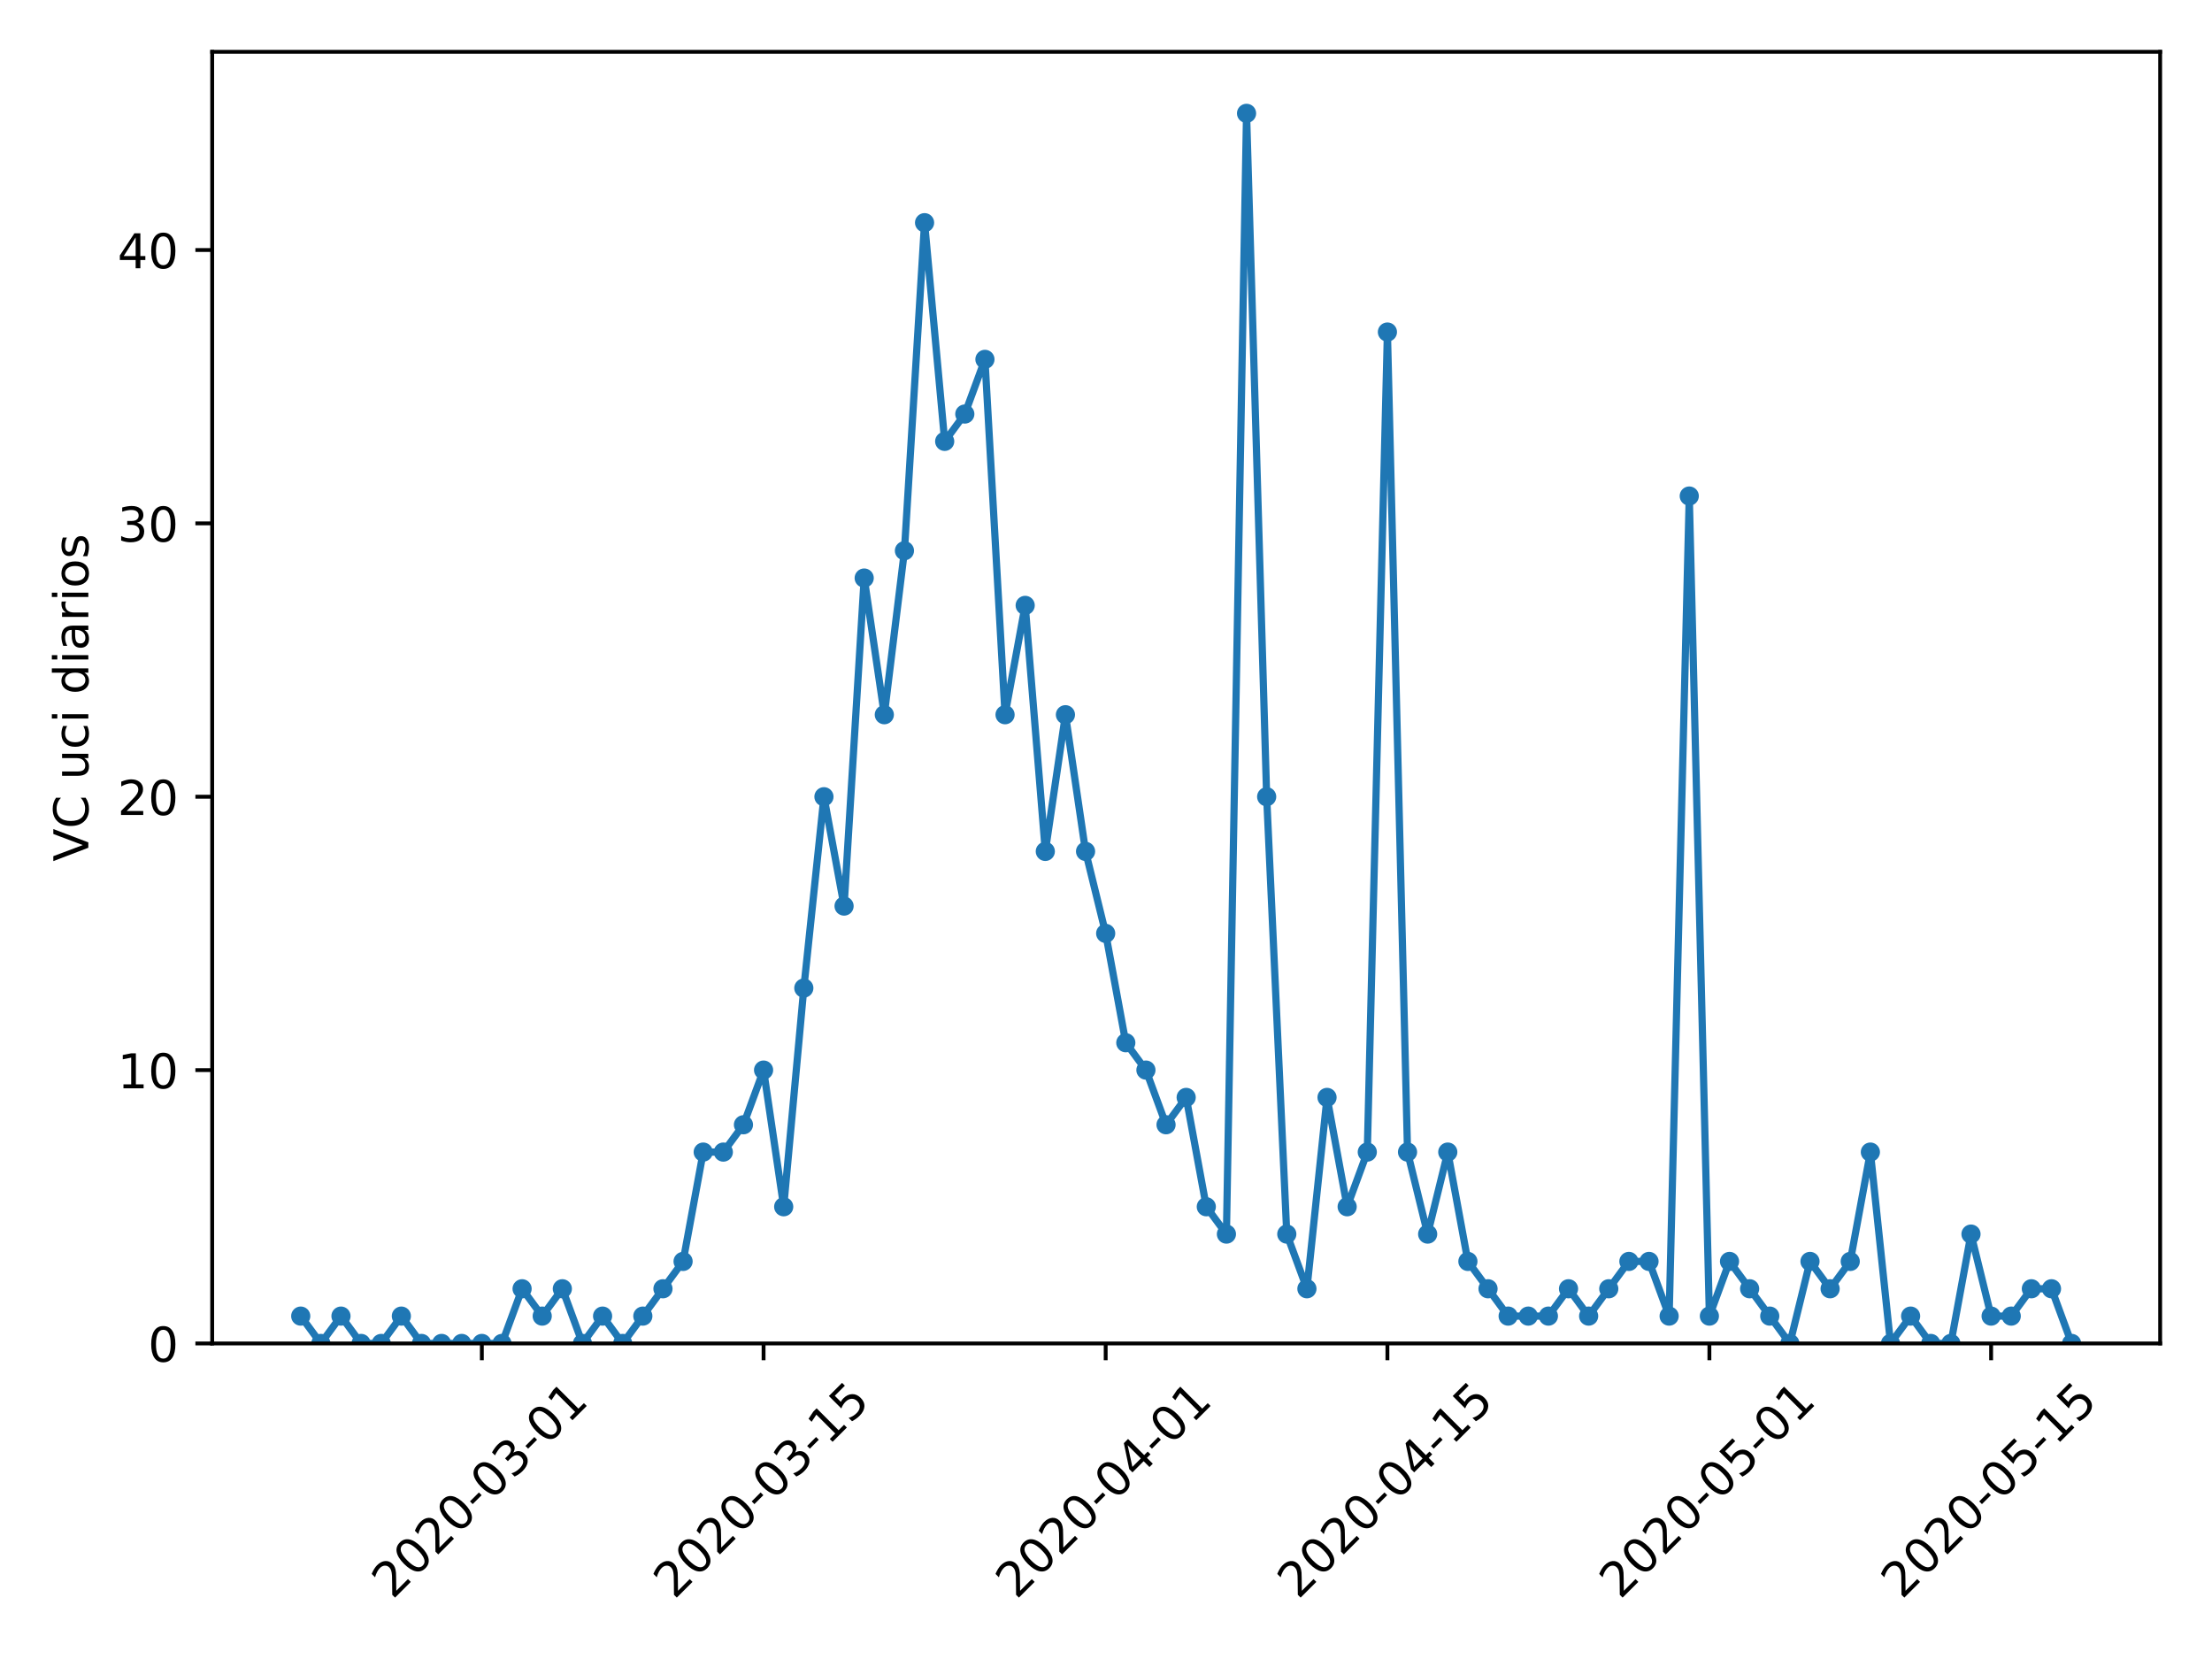 <?xml version="1.0" encoding="utf-8" standalone="no"?>
<!DOCTYPE svg PUBLIC "-//W3C//DTD SVG 1.1//EN"
  "http://www.w3.org/Graphics/SVG/1.1/DTD/svg11.dtd">
<!-- Created with matplotlib (https://matplotlib.org/) -->
<svg height="345.6pt" version="1.1" viewBox="0 0 460.8 345.6" width="460.8pt" xmlns="http://www.w3.org/2000/svg" xmlns:xlink="http://www.w3.org/1999/xlink">
 <defs>
  <style type="text/css">
*{stroke-linecap:butt;stroke-linejoin:round;}
  </style>
 </defs>
 <g id="figure_1">
  <g id="patch_1">
   <path d="M 0 345.6 
L 460.8 345.6 
L 460.8 0 
L 0 0 
z
" style="fill:#ffffff;"/>
  </g>
  <g id="axes_1">
   <g id="patch_2">
    <path d="M 44.203 279.863 
L 450 279.863 
L 450 10.8 
L 44.203 10.8 
z
" style="fill:#ffffff;"/>
   </g>
   <g id="matplotlib.axis_1">
    <g id="xtick_1">
     <g id="line2d_1">
      <defs>
       <path d="M 0 0 
L 0 3.5 
" id="m4651d2182d" style="stroke:#000000;stroke-width:0.8;"/>
      </defs>
      <g>
       <use style="stroke:#000000;stroke-width:0.8;" x="100.377" xlink:href="#m4651d2182d" y="279.863"/>
      </g>
     </g>
     <g id="text_1">
      <!-- 2020-03-01 -->
      <defs>
       <path d="M 19.188 8.297 
L 53.609 8.297 
L 53.609 0 
L 7.328 0 
L 7.328 8.297 
Q 12.938 14.109 22.625 23.891 
Q 32.328 33.688 34.812 36.531 
Q 39.547 41.844 41.422 45.531 
Q 43.312 49.219 43.312 52.781 
Q 43.312 58.594 39.234 62.25 
Q 35.156 65.922 28.609 65.922 
Q 23.969 65.922 18.812 64.312 
Q 13.672 62.703 7.812 59.422 
L 7.812 69.391 
Q 13.766 71.781 18.938 73 
Q 24.125 74.219 28.422 74.219 
Q 39.75 74.219 46.484 68.547 
Q 53.219 62.891 53.219 53.422 
Q 53.219 48.922 51.531 44.891 
Q 49.859 40.875 45.406 35.406 
Q 44.188 33.984 37.641 27.219 
Q 31.109 20.453 19.188 8.297 
z
" id="DejaVuSans-50"/>
       <path d="M 31.781 66.406 
Q 24.172 66.406 20.328 58.906 
Q 16.5 51.422 16.5 36.375 
Q 16.5 21.391 20.328 13.891 
Q 24.172 6.391 31.781 6.391 
Q 39.453 6.391 43.281 13.891 
Q 47.125 21.391 47.125 36.375 
Q 47.125 51.422 43.281 58.906 
Q 39.453 66.406 31.781 66.406 
z
M 31.781 74.219 
Q 44.047 74.219 50.516 64.516 
Q 56.984 54.828 56.984 36.375 
Q 56.984 17.969 50.516 8.266 
Q 44.047 -1.422 31.781 -1.422 
Q 19.531 -1.422 13.062 8.266 
Q 6.594 17.969 6.594 36.375 
Q 6.594 54.828 13.062 64.516 
Q 19.531 74.219 31.781 74.219 
z
" id="DejaVuSans-48"/>
       <path d="M 4.891 31.391 
L 31.203 31.391 
L 31.203 23.391 
L 4.891 23.391 
z
" id="DejaVuSans-45"/>
       <path d="M 40.578 39.312 
Q 47.656 37.797 51.625 33 
Q 55.609 28.219 55.609 21.188 
Q 55.609 10.406 48.188 4.484 
Q 40.766 -1.422 27.094 -1.422 
Q 22.516 -1.422 17.656 -0.516 
Q 12.797 0.391 7.625 2.203 
L 7.625 11.719 
Q 11.719 9.328 16.594 8.109 
Q 21.484 6.891 26.812 6.891 
Q 36.078 6.891 40.938 10.547 
Q 45.797 14.203 45.797 21.188 
Q 45.797 27.641 41.281 31.266 
Q 36.766 34.906 28.719 34.906 
L 20.219 34.906 
L 20.219 43.016 
L 29.109 43.016 
Q 36.375 43.016 40.234 45.922 
Q 44.094 48.828 44.094 54.297 
Q 44.094 59.906 40.109 62.906 
Q 36.141 65.922 28.719 65.922 
Q 24.656 65.922 20.016 65.031 
Q 15.375 64.156 9.812 62.312 
L 9.812 71.094 
Q 15.438 72.656 20.344 73.438 
Q 25.25 74.219 29.594 74.219 
Q 40.828 74.219 47.359 69.109 
Q 53.906 64.016 53.906 55.328 
Q 53.906 49.266 50.438 45.094 
Q 46.969 40.922 40.578 39.312 
z
" id="DejaVuSans-51"/>
       <path d="M 12.406 8.297 
L 28.516 8.297 
L 28.516 63.922 
L 10.984 60.406 
L 10.984 69.391 
L 28.422 72.906 
L 38.281 72.906 
L 38.281 8.297 
L 54.391 8.297 
L 54.391 0 
L 12.406 0 
z
" id="DejaVuSans-49"/>
      </defs>
      <g transform="translate(81.782 333.329)rotate(-45)scale(0.1 -0.1)">
       <use xlink:href="#DejaVuSans-50"/>
       <use x="63.623" xlink:href="#DejaVuSans-48"/>
       <use x="127.246" xlink:href="#DejaVuSans-50"/>
       <use x="190.869" xlink:href="#DejaVuSans-48"/>
       <use x="254.492" xlink:href="#DejaVuSans-45"/>
       <use x="290.576" xlink:href="#DejaVuSans-48"/>
       <use x="354.199" xlink:href="#DejaVuSans-51"/>
       <use x="417.822" xlink:href="#DejaVuSans-45"/>
       <use x="453.906" xlink:href="#DejaVuSans-48"/>
       <use x="517.529" xlink:href="#DejaVuSans-49"/>
      </g>
     </g>
    </g>
    <g id="xtick_2">
     <g id="line2d_2">
      <g>
       <use style="stroke:#000000;stroke-width:0.8;" x="159.067" xlink:href="#m4651d2182d" y="279.863"/>
      </g>
     </g>
     <g id="text_2">
      <!-- 2020-03-15 -->
      <defs>
       <path d="M 10.797 72.906 
L 49.516 72.906 
L 49.516 64.594 
L 19.828 64.594 
L 19.828 46.734 
Q 21.969 47.469 24.109 47.828 
Q 26.266 48.188 28.422 48.188 
Q 40.625 48.188 47.75 41.5 
Q 54.891 34.812 54.891 23.391 
Q 54.891 11.625 47.562 5.094 
Q 40.234 -1.422 26.906 -1.422 
Q 22.312 -1.422 17.547 -0.641 
Q 12.797 0.141 7.719 1.703 
L 7.719 11.625 
Q 12.109 9.234 16.797 8.062 
Q 21.484 6.891 26.703 6.891 
Q 35.156 6.891 40.078 11.328 
Q 45.016 15.766 45.016 23.391 
Q 45.016 31 40.078 35.438 
Q 35.156 39.891 26.703 39.891 
Q 22.75 39.891 18.812 39.016 
Q 14.891 38.141 10.797 36.281 
z
" id="DejaVuSans-53"/>
      </defs>
      <g transform="translate(140.471 333.329)rotate(-45)scale(0.1 -0.1)">
       <use xlink:href="#DejaVuSans-50"/>
       <use x="63.623" xlink:href="#DejaVuSans-48"/>
       <use x="127.246" xlink:href="#DejaVuSans-50"/>
       <use x="190.869" xlink:href="#DejaVuSans-48"/>
       <use x="254.492" xlink:href="#DejaVuSans-45"/>
       <use x="290.576" xlink:href="#DejaVuSans-48"/>
       <use x="354.199" xlink:href="#DejaVuSans-51"/>
       <use x="417.822" xlink:href="#DejaVuSans-45"/>
       <use x="453.906" xlink:href="#DejaVuSans-49"/>
       <use x="517.529" xlink:href="#DejaVuSans-53"/>
      </g>
     </g>
    </g>
    <g id="xtick_3">
     <g id="line2d_3">
      <g>
       <use style="stroke:#000000;stroke-width:0.8;" x="230.333" xlink:href="#m4651d2182d" y="279.863"/>
      </g>
     </g>
     <g id="text_3">
      <!-- 2020-04-01 -->
      <defs>
       <path d="M 37.797 64.312 
L 12.891 25.391 
L 37.797 25.391 
z
M 35.203 72.906 
L 47.609 72.906 
L 47.609 25.391 
L 58.016 25.391 
L 58.016 17.188 
L 47.609 17.188 
L 47.609 0 
L 37.797 0 
L 37.797 17.188 
L 4.891 17.188 
L 4.891 26.703 
z
" id="DejaVuSans-52"/>
      </defs>
      <g transform="translate(211.737 333.329)rotate(-45)scale(0.1 -0.1)">
       <use xlink:href="#DejaVuSans-50"/>
       <use x="63.623" xlink:href="#DejaVuSans-48"/>
       <use x="127.246" xlink:href="#DejaVuSans-50"/>
       <use x="190.869" xlink:href="#DejaVuSans-48"/>
       <use x="254.492" xlink:href="#DejaVuSans-45"/>
       <use x="290.576" xlink:href="#DejaVuSans-48"/>
       <use x="354.199" xlink:href="#DejaVuSans-52"/>
       <use x="417.822" xlink:href="#DejaVuSans-45"/>
       <use x="453.906" xlink:href="#DejaVuSans-48"/>
       <use x="517.529" xlink:href="#DejaVuSans-49"/>
      </g>
     </g>
    </g>
    <g id="xtick_4">
     <g id="line2d_4">
      <g>
       <use style="stroke:#000000;stroke-width:0.8;" x="289.023" xlink:href="#m4651d2182d" y="279.863"/>
      </g>
     </g>
     <g id="text_4">
      <!-- 2020-04-15 -->
      <g transform="translate(270.427 333.329)rotate(-45)scale(0.1 -0.1)">
       <use xlink:href="#DejaVuSans-50"/>
       <use x="63.623" xlink:href="#DejaVuSans-48"/>
       <use x="127.246" xlink:href="#DejaVuSans-50"/>
       <use x="190.869" xlink:href="#DejaVuSans-48"/>
       <use x="254.492" xlink:href="#DejaVuSans-45"/>
       <use x="290.576" xlink:href="#DejaVuSans-48"/>
       <use x="354.199" xlink:href="#DejaVuSans-52"/>
       <use x="417.822" xlink:href="#DejaVuSans-45"/>
       <use x="453.906" xlink:href="#DejaVuSans-49"/>
       <use x="517.529" xlink:href="#DejaVuSans-53"/>
      </g>
     </g>
    </g>
    <g id="xtick_5">
     <g id="line2d_5">
      <g>
       <use style="stroke:#000000;stroke-width:0.8;" x="356.097" xlink:href="#m4651d2182d" y="279.863"/>
      </g>
     </g>
     <g id="text_5">
      <!-- 2020-05-01 -->
      <g transform="translate(337.501 333.329)rotate(-45)scale(0.1 -0.1)">
       <use xlink:href="#DejaVuSans-50"/>
       <use x="63.623" xlink:href="#DejaVuSans-48"/>
       <use x="127.246" xlink:href="#DejaVuSans-50"/>
       <use x="190.869" xlink:href="#DejaVuSans-48"/>
       <use x="254.492" xlink:href="#DejaVuSans-45"/>
       <use x="290.576" xlink:href="#DejaVuSans-48"/>
       <use x="354.199" xlink:href="#DejaVuSans-53"/>
       <use x="417.822" xlink:href="#DejaVuSans-45"/>
       <use x="453.906" xlink:href="#DejaVuSans-48"/>
       <use x="517.529" xlink:href="#DejaVuSans-49"/>
      </g>
     </g>
    </g>
    <g id="xtick_6">
     <g id="line2d_6">
      <g>
       <use style="stroke:#000000;stroke-width:0.8;" x="414.786" xlink:href="#m4651d2182d" y="279.863"/>
      </g>
     </g>
     <g id="text_6">
      <!-- 2020-05-15 -->
      <g transform="translate(396.19 333.329)rotate(-45)scale(0.1 -0.1)">
       <use xlink:href="#DejaVuSans-50"/>
       <use x="63.623" xlink:href="#DejaVuSans-48"/>
       <use x="127.246" xlink:href="#DejaVuSans-50"/>
       <use x="190.869" xlink:href="#DejaVuSans-48"/>
       <use x="254.492" xlink:href="#DejaVuSans-45"/>
       <use x="290.576" xlink:href="#DejaVuSans-48"/>
       <use x="354.199" xlink:href="#DejaVuSans-53"/>
       <use x="417.822" xlink:href="#DejaVuSans-45"/>
       <use x="453.906" xlink:href="#DejaVuSans-49"/>
       <use x="517.529" xlink:href="#DejaVuSans-53"/>
      </g>
     </g>
    </g>
   </g>
   <g id="matplotlib.axis_2">
    <g id="ytick_1">
     <g id="line2d_7">
      <defs>
       <path d="M 0 0 
L -3.5 0 
" id="m98baf6f71d" style="stroke:#000000;stroke-width:0.8;"/>
      </defs>
      <g>
       <use style="stroke:#000000;stroke-width:0.8;" x="44.203" xlink:href="#m98baf6f71d" y="279.863"/>
      </g>
     </g>
     <g id="text_7">
      <!-- 0 -->
      <g transform="translate(30.841 283.662)scale(0.1 -0.1)">
       <use xlink:href="#DejaVuSans-48"/>
      </g>
     </g>
    </g>
    <g id="ytick_2">
     <g id="line2d_8">
      <g>
       <use style="stroke:#000000;stroke-width:0.8;" x="44.203" xlink:href="#m98baf6f71d" y="222.918"/>
      </g>
     </g>
     <g id="text_8">
      <!-- 10 -->
      <g transform="translate(24.478 226.717)scale(0.1 -0.1)">
       <use xlink:href="#DejaVuSans-49"/>
       <use x="63.623" xlink:href="#DejaVuSans-48"/>
      </g>
     </g>
    </g>
    <g id="ytick_3">
     <g id="line2d_9">
      <g>
       <use style="stroke:#000000;stroke-width:0.8;" x="44.203" xlink:href="#m98baf6f71d" y="165.974"/>
      </g>
     </g>
     <g id="text_9">
      <!-- 20 -->
      <g transform="translate(24.478 169.773)scale(0.1 -0.1)">
       <use xlink:href="#DejaVuSans-50"/>
       <use x="63.623" xlink:href="#DejaVuSans-48"/>
      </g>
     </g>
    </g>
    <g id="ytick_4">
     <g id="line2d_10">
      <g>
       <use style="stroke:#000000;stroke-width:0.8;" x="44.203" xlink:href="#m98baf6f71d" y="109.029"/>
      </g>
     </g>
     <g id="text_10">
      <!-- 30 -->
      <g transform="translate(24.478 112.828)scale(0.1 -0.1)">
       <use xlink:href="#DejaVuSans-51"/>
       <use x="63.623" xlink:href="#DejaVuSans-48"/>
      </g>
     </g>
    </g>
    <g id="ytick_5">
     <g id="line2d_11">
      <g>
       <use style="stroke:#000000;stroke-width:0.8;" x="44.203" xlink:href="#m98baf6f71d" y="52.085"/>
      </g>
     </g>
     <g id="text_11">
      <!-- 40 -->
      <g transform="translate(24.478 55.884)scale(0.1 -0.1)">
       <use xlink:href="#DejaVuSans-52"/>
       <use x="63.623" xlink:href="#DejaVuSans-48"/>
      </g>
     </g>
    </g>
    <g id="text_12">
     <!-- VC uci diarios -->
     <defs>
      <path d="M 28.609 0 
L 0.781 72.906 
L 11.078 72.906 
L 34.188 11.531 
L 57.328 72.906 
L 67.578 72.906 
L 39.797 0 
z
" id="DejaVuSans-86"/>
      <path d="M 64.406 67.281 
L 64.406 56.891 
Q 59.422 61.531 53.781 63.812 
Q 48.141 66.109 41.797 66.109 
Q 29.297 66.109 22.656 58.469 
Q 16.016 50.828 16.016 36.375 
Q 16.016 21.969 22.656 14.328 
Q 29.297 6.688 41.797 6.688 
Q 48.141 6.688 53.781 8.984 
Q 59.422 11.281 64.406 15.922 
L 64.406 5.609 
Q 59.234 2.094 53.438 0.328 
Q 47.656 -1.422 41.219 -1.422 
Q 24.656 -1.422 15.125 8.703 
Q 5.609 18.844 5.609 36.375 
Q 5.609 53.953 15.125 64.078 
Q 24.656 74.219 41.219 74.219 
Q 47.75 74.219 53.531 72.484 
Q 59.328 70.75 64.406 67.281 
z
" id="DejaVuSans-67"/>
      <path id="DejaVuSans-32"/>
      <path d="M 8.5 21.578 
L 8.5 54.688 
L 17.484 54.688 
L 17.484 21.922 
Q 17.484 14.156 20.5 10.266 
Q 23.531 6.391 29.594 6.391 
Q 36.859 6.391 41.078 11.031 
Q 45.312 15.672 45.312 23.688 
L 45.312 54.688 
L 54.297 54.688 
L 54.297 0 
L 45.312 0 
L 45.312 8.406 
Q 42.047 3.422 37.719 1 
Q 33.406 -1.422 27.688 -1.422 
Q 18.266 -1.422 13.375 4.438 
Q 8.5 10.297 8.5 21.578 
z
M 31.109 56 
z
" id="DejaVuSans-117"/>
      <path d="M 48.781 52.594 
L 48.781 44.188 
Q 44.969 46.297 41.141 47.344 
Q 37.312 48.391 33.406 48.391 
Q 24.656 48.391 19.812 42.844 
Q 14.984 37.312 14.984 27.297 
Q 14.984 17.281 19.812 11.734 
Q 24.656 6.203 33.406 6.203 
Q 37.312 6.203 41.141 7.25 
Q 44.969 8.297 48.781 10.406 
L 48.781 2.094 
Q 45.016 0.344 40.984 -0.531 
Q 36.969 -1.422 32.422 -1.422 
Q 20.062 -1.422 12.781 6.344 
Q 5.516 14.109 5.516 27.297 
Q 5.516 40.672 12.859 48.328 
Q 20.219 56 33.016 56 
Q 37.156 56 41.109 55.141 
Q 45.062 54.297 48.781 52.594 
z
" id="DejaVuSans-99"/>
      <path d="M 9.422 54.688 
L 18.406 54.688 
L 18.406 0 
L 9.422 0 
z
M 9.422 75.984 
L 18.406 75.984 
L 18.406 64.594 
L 9.422 64.594 
z
" id="DejaVuSans-105"/>
      <path d="M 45.406 46.391 
L 45.406 75.984 
L 54.391 75.984 
L 54.391 0 
L 45.406 0 
L 45.406 8.203 
Q 42.578 3.328 38.25 0.953 
Q 33.938 -1.422 27.875 -1.422 
Q 17.969 -1.422 11.734 6.484 
Q 5.516 14.406 5.516 27.297 
Q 5.516 40.188 11.734 48.094 
Q 17.969 56 27.875 56 
Q 33.938 56 38.25 53.625 
Q 42.578 51.266 45.406 46.391 
z
M 14.797 27.297 
Q 14.797 17.391 18.875 11.75 
Q 22.953 6.109 30.078 6.109 
Q 37.203 6.109 41.297 11.75 
Q 45.406 17.391 45.406 27.297 
Q 45.406 37.203 41.297 42.844 
Q 37.203 48.484 30.078 48.484 
Q 22.953 48.484 18.875 42.844 
Q 14.797 37.203 14.797 27.297 
z
" id="DejaVuSans-100"/>
      <path d="M 34.281 27.484 
Q 23.391 27.484 19.188 25 
Q 14.984 22.516 14.984 16.5 
Q 14.984 11.719 18.141 8.906 
Q 21.297 6.109 26.703 6.109 
Q 34.188 6.109 38.703 11.406 
Q 43.219 16.703 43.219 25.484 
L 43.219 27.484 
z
M 52.203 31.203 
L 52.203 0 
L 43.219 0 
L 43.219 8.297 
Q 40.141 3.328 35.547 0.953 
Q 30.953 -1.422 24.312 -1.422 
Q 15.922 -1.422 10.953 3.297 
Q 6 8.016 6 15.922 
Q 6 25.141 12.172 29.828 
Q 18.359 34.516 30.609 34.516 
L 43.219 34.516 
L 43.219 35.406 
Q 43.219 41.609 39.141 45 
Q 35.062 48.391 27.688 48.391 
Q 23 48.391 18.547 47.266 
Q 14.109 46.141 10.016 43.891 
L 10.016 52.203 
Q 14.938 54.109 19.578 55.047 
Q 24.219 56 28.609 56 
Q 40.484 56 46.344 49.844 
Q 52.203 43.703 52.203 31.203 
z
" id="DejaVuSans-97"/>
      <path d="M 41.109 46.297 
Q 39.594 47.172 37.812 47.578 
Q 36.031 48 33.891 48 
Q 26.266 48 22.188 43.047 
Q 18.109 38.094 18.109 28.812 
L 18.109 0 
L 9.078 0 
L 9.078 54.688 
L 18.109 54.688 
L 18.109 46.188 
Q 20.953 51.172 25.484 53.578 
Q 30.031 56 36.531 56 
Q 37.453 56 38.578 55.875 
Q 39.703 55.766 41.062 55.516 
z
" id="DejaVuSans-114"/>
      <path d="M 30.609 48.391 
Q 23.391 48.391 19.188 42.75 
Q 14.984 37.109 14.984 27.297 
Q 14.984 17.484 19.156 11.844 
Q 23.344 6.203 30.609 6.203 
Q 37.797 6.203 41.984 11.859 
Q 46.188 17.531 46.188 27.297 
Q 46.188 37.016 41.984 42.703 
Q 37.797 48.391 30.609 48.391 
z
M 30.609 56 
Q 42.328 56 49.016 48.375 
Q 55.719 40.766 55.719 27.297 
Q 55.719 13.875 49.016 6.219 
Q 42.328 -1.422 30.609 -1.422 
Q 18.844 -1.422 12.172 6.219 
Q 5.516 13.875 5.516 27.297 
Q 5.516 40.766 12.172 48.375 
Q 18.844 56 30.609 56 
z
" id="DejaVuSans-111"/>
      <path d="M 44.281 53.078 
L 44.281 44.578 
Q 40.484 46.531 36.375 47.5 
Q 32.281 48.484 27.875 48.484 
Q 21.188 48.484 17.844 46.438 
Q 14.5 44.391 14.5 40.281 
Q 14.5 37.156 16.891 35.375 
Q 19.281 33.594 26.516 31.984 
L 29.594 31.297 
Q 39.156 29.25 43.188 25.516 
Q 47.219 21.781 47.219 15.094 
Q 47.219 7.469 41.188 3.016 
Q 35.156 -1.422 24.609 -1.422 
Q 20.219 -1.422 15.453 -0.562 
Q 10.688 0.297 5.422 2 
L 5.422 11.281 
Q 10.406 8.688 15.234 7.391 
Q 20.062 6.109 24.812 6.109 
Q 31.156 6.109 34.562 8.281 
Q 37.984 10.453 37.984 14.406 
Q 37.984 18.062 35.516 20.016 
Q 33.062 21.969 24.703 23.781 
L 21.578 24.516 
Q 13.234 26.266 9.516 29.906 
Q 5.812 33.547 5.812 39.891 
Q 5.812 47.609 11.281 51.797 
Q 16.75 56 26.812 56 
Q 31.781 56 36.172 55.266 
Q 40.578 54.547 44.281 53.078 
z
" id="DejaVuSans-115"/>
     </defs>
     <g transform="translate(18.398 179.464)rotate(-90)scale(0.1 -0.1)">
      <use xlink:href="#DejaVuSans-86"/>
      <use x="68.408" xlink:href="#DejaVuSans-67"/>
      <use x="138.232" xlink:href="#DejaVuSans-32"/>
      <use x="170.02" xlink:href="#DejaVuSans-117"/>
      <use x="233.398" xlink:href="#DejaVuSans-99"/>
      <use x="288.379" xlink:href="#DejaVuSans-105"/>
      <use x="316.162" xlink:href="#DejaVuSans-32"/>
      <use x="347.949" xlink:href="#DejaVuSans-100"/>
      <use x="411.426" xlink:href="#DejaVuSans-105"/>
      <use x="439.209" xlink:href="#DejaVuSans-97"/>
      <use x="500.488" xlink:href="#DejaVuSans-114"/>
      <use x="541.602" xlink:href="#DejaVuSans-105"/>
      <use x="569.385" xlink:href="#DejaVuSans-111"/>
      <use x="630.566" xlink:href="#DejaVuSans-115"/>
     </g>
    </g>
   </g>
   <g id="line2d_12">
    <path clip-path="url(#p4b0c6140e1)" d="M 62.648 274.168 
L 66.841 279.863 
L 71.033 274.168 
L 75.225 279.863 
L 79.417 279.863 
L 83.609 274.168 
L 87.801 279.863 
L 91.993 279.863 
L 96.185 279.863 
L 100.377 279.863 
L 104.57 279.863 
L 108.762 268.474 
L 112.954 274.168 
L 117.146 268.474 
L 121.338 279.863 
L 125.53 274.168 
L 129.722 279.863 
L 133.914 274.168 
L 138.107 268.474 
L 142.299 262.779 
L 146.491 240.001 
L 150.683 240.001 
L 154.875 234.307 
L 159.067 222.918 
L 163.259 251.39 
L 167.451 205.835 
L 171.643 165.974 
L 175.836 188.751 
L 180.028 120.418 
L 184.22 148.89 
L 188.412 114.724 
L 192.604 46.39 
L 196.796 91.946 
L 200.988 86.251 
L 205.18 74.863 
L 209.373 148.89 
L 213.565 126.113 
L 217.757 177.363 
L 221.949 148.89 
L 226.141 177.363 
L 230.333 194.446 
L 234.525 217.224 
L 238.717 222.918 
L 242.909 234.307 
L 247.102 228.613 
L 251.294 251.39 
L 255.486 257.085 
L 259.678 23.613 
L 263.87 165.974 
L 268.062 257.085 
L 272.254 268.474 
L 276.446 228.613 
L 280.638 251.39 
L 284.831 240.001 
L 289.023 69.168 
L 293.215 240.001 
L 297.407 257.085 
L 301.599 240.001 
L 305.791 262.779 
L 309.983 268.474 
L 314.175 274.168 
L 318.368 274.168 
L 322.56 274.168 
L 326.752 268.474 
L 330.944 274.168 
L 335.136 268.474 
L 339.328 262.779 
L 343.52 262.779 
L 347.712 274.168 
L 351.904 103.335 
L 356.097 274.168 
L 360.289 262.779 
L 364.481 268.474 
L 368.673 274.168 
L 372.865 279.863 
L 377.057 262.779 
L 381.249 268.474 
L 385.441 262.779 
L 389.634 240.001 
L 393.826 279.863 
L 398.018 274.168 
L 402.21 279.863 
L 406.402 279.863 
L 410.594 257.085 
L 414.786 274.168 
L 418.978 274.168 
L 423.17 268.474 
L 427.363 268.474 
L 431.555 279.863 
" style="fill:none;stroke:#1f77b4;stroke-linecap:square;stroke-width:1.5;"/>
    <defs>
     <path d="M 0 1.5 
C 0.398 1.5 0.779 1.342 1.061 1.061 
C 1.342 0.779 1.5 0.398 1.5 0 
C 1.5 -0.398 1.342 -0.779 1.061 -1.061 
C 0.779 -1.342 0.398 -1.5 0 -1.5 
C -0.398 -1.5 -0.779 -1.342 -1.061 -1.061 
C -1.342 -0.779 -1.5 -0.398 -1.5 0 
C -1.5 0.398 -1.342 0.779 -1.061 1.061 
C -0.779 1.342 -0.398 1.5 0 1.5 
z
" id="m77f5e17004" style="stroke:#1f77b4;"/>
    </defs>
    <g clip-path="url(#p4b0c6140e1)">
     <use style="fill:#1f77b4;stroke:#1f77b4;" x="62.648" xlink:href="#m77f5e17004" y="274.168"/>
     <use style="fill:#1f77b4;stroke:#1f77b4;" x="66.841" xlink:href="#m77f5e17004" y="279.863"/>
     <use style="fill:#1f77b4;stroke:#1f77b4;" x="71.033" xlink:href="#m77f5e17004" y="274.168"/>
     <use style="fill:#1f77b4;stroke:#1f77b4;" x="75.225" xlink:href="#m77f5e17004" y="279.863"/>
     <use style="fill:#1f77b4;stroke:#1f77b4;" x="79.417" xlink:href="#m77f5e17004" y="279.863"/>
     <use style="fill:#1f77b4;stroke:#1f77b4;" x="83.609" xlink:href="#m77f5e17004" y="274.168"/>
     <use style="fill:#1f77b4;stroke:#1f77b4;" x="87.801" xlink:href="#m77f5e17004" y="279.863"/>
     <use style="fill:#1f77b4;stroke:#1f77b4;" x="91.993" xlink:href="#m77f5e17004" y="279.863"/>
     <use style="fill:#1f77b4;stroke:#1f77b4;" x="96.185" xlink:href="#m77f5e17004" y="279.863"/>
     <use style="fill:#1f77b4;stroke:#1f77b4;" x="100.377" xlink:href="#m77f5e17004" y="279.863"/>
     <use style="fill:#1f77b4;stroke:#1f77b4;" x="104.57" xlink:href="#m77f5e17004" y="279.863"/>
     <use style="fill:#1f77b4;stroke:#1f77b4;" x="108.762" xlink:href="#m77f5e17004" y="268.474"/>
     <use style="fill:#1f77b4;stroke:#1f77b4;" x="112.954" xlink:href="#m77f5e17004" y="274.168"/>
     <use style="fill:#1f77b4;stroke:#1f77b4;" x="117.146" xlink:href="#m77f5e17004" y="268.474"/>
     <use style="fill:#1f77b4;stroke:#1f77b4;" x="121.338" xlink:href="#m77f5e17004" y="279.863"/>
     <use style="fill:#1f77b4;stroke:#1f77b4;" x="125.53" xlink:href="#m77f5e17004" y="274.168"/>
     <use style="fill:#1f77b4;stroke:#1f77b4;" x="129.722" xlink:href="#m77f5e17004" y="279.863"/>
     <use style="fill:#1f77b4;stroke:#1f77b4;" x="133.914" xlink:href="#m77f5e17004" y="274.168"/>
     <use style="fill:#1f77b4;stroke:#1f77b4;" x="138.107" xlink:href="#m77f5e17004" y="268.474"/>
     <use style="fill:#1f77b4;stroke:#1f77b4;" x="142.299" xlink:href="#m77f5e17004" y="262.779"/>
     <use style="fill:#1f77b4;stroke:#1f77b4;" x="146.491" xlink:href="#m77f5e17004" y="240.001"/>
     <use style="fill:#1f77b4;stroke:#1f77b4;" x="150.683" xlink:href="#m77f5e17004" y="240.001"/>
     <use style="fill:#1f77b4;stroke:#1f77b4;" x="154.875" xlink:href="#m77f5e17004" y="234.307"/>
     <use style="fill:#1f77b4;stroke:#1f77b4;" x="159.067" xlink:href="#m77f5e17004" y="222.918"/>
     <use style="fill:#1f77b4;stroke:#1f77b4;" x="163.259" xlink:href="#m77f5e17004" y="251.39"/>
     <use style="fill:#1f77b4;stroke:#1f77b4;" x="167.451" xlink:href="#m77f5e17004" y="205.835"/>
     <use style="fill:#1f77b4;stroke:#1f77b4;" x="171.643" xlink:href="#m77f5e17004" y="165.974"/>
     <use style="fill:#1f77b4;stroke:#1f77b4;" x="175.836" xlink:href="#m77f5e17004" y="188.751"/>
     <use style="fill:#1f77b4;stroke:#1f77b4;" x="180.028" xlink:href="#m77f5e17004" y="120.418"/>
     <use style="fill:#1f77b4;stroke:#1f77b4;" x="184.22" xlink:href="#m77f5e17004" y="148.89"/>
     <use style="fill:#1f77b4;stroke:#1f77b4;" x="188.412" xlink:href="#m77f5e17004" y="114.724"/>
     <use style="fill:#1f77b4;stroke:#1f77b4;" x="192.604" xlink:href="#m77f5e17004" y="46.39"/>
     <use style="fill:#1f77b4;stroke:#1f77b4;" x="196.796" xlink:href="#m77f5e17004" y="91.946"/>
     <use style="fill:#1f77b4;stroke:#1f77b4;" x="200.988" xlink:href="#m77f5e17004" y="86.251"/>
     <use style="fill:#1f77b4;stroke:#1f77b4;" x="205.18" xlink:href="#m77f5e17004" y="74.863"/>
     <use style="fill:#1f77b4;stroke:#1f77b4;" x="209.373" xlink:href="#m77f5e17004" y="148.89"/>
     <use style="fill:#1f77b4;stroke:#1f77b4;" x="213.565" xlink:href="#m77f5e17004" y="126.113"/>
     <use style="fill:#1f77b4;stroke:#1f77b4;" x="217.757" xlink:href="#m77f5e17004" y="177.363"/>
     <use style="fill:#1f77b4;stroke:#1f77b4;" x="221.949" xlink:href="#m77f5e17004" y="148.89"/>
     <use style="fill:#1f77b4;stroke:#1f77b4;" x="226.141" xlink:href="#m77f5e17004" y="177.363"/>
     <use style="fill:#1f77b4;stroke:#1f77b4;" x="230.333" xlink:href="#m77f5e17004" y="194.446"/>
     <use style="fill:#1f77b4;stroke:#1f77b4;" x="234.525" xlink:href="#m77f5e17004" y="217.224"/>
     <use style="fill:#1f77b4;stroke:#1f77b4;" x="238.717" xlink:href="#m77f5e17004" y="222.918"/>
     <use style="fill:#1f77b4;stroke:#1f77b4;" x="242.909" xlink:href="#m77f5e17004" y="234.307"/>
     <use style="fill:#1f77b4;stroke:#1f77b4;" x="247.102" xlink:href="#m77f5e17004" y="228.613"/>
     <use style="fill:#1f77b4;stroke:#1f77b4;" x="251.294" xlink:href="#m77f5e17004" y="251.39"/>
     <use style="fill:#1f77b4;stroke:#1f77b4;" x="255.486" xlink:href="#m77f5e17004" y="257.085"/>
     <use style="fill:#1f77b4;stroke:#1f77b4;" x="259.678" xlink:href="#m77f5e17004" y="23.613"/>
     <use style="fill:#1f77b4;stroke:#1f77b4;" x="263.87" xlink:href="#m77f5e17004" y="165.974"/>
     <use style="fill:#1f77b4;stroke:#1f77b4;" x="268.062" xlink:href="#m77f5e17004" y="257.085"/>
     <use style="fill:#1f77b4;stroke:#1f77b4;" x="272.254" xlink:href="#m77f5e17004" y="268.474"/>
     <use style="fill:#1f77b4;stroke:#1f77b4;" x="276.446" xlink:href="#m77f5e17004" y="228.613"/>
     <use style="fill:#1f77b4;stroke:#1f77b4;" x="280.638" xlink:href="#m77f5e17004" y="251.39"/>
     <use style="fill:#1f77b4;stroke:#1f77b4;" x="284.831" xlink:href="#m77f5e17004" y="240.001"/>
     <use style="fill:#1f77b4;stroke:#1f77b4;" x="289.023" xlink:href="#m77f5e17004" y="69.168"/>
     <use style="fill:#1f77b4;stroke:#1f77b4;" x="293.215" xlink:href="#m77f5e17004" y="240.001"/>
     <use style="fill:#1f77b4;stroke:#1f77b4;" x="297.407" xlink:href="#m77f5e17004" y="257.085"/>
     <use style="fill:#1f77b4;stroke:#1f77b4;" x="301.599" xlink:href="#m77f5e17004" y="240.001"/>
     <use style="fill:#1f77b4;stroke:#1f77b4;" x="305.791" xlink:href="#m77f5e17004" y="262.779"/>
     <use style="fill:#1f77b4;stroke:#1f77b4;" x="309.983" xlink:href="#m77f5e17004" y="268.474"/>
     <use style="fill:#1f77b4;stroke:#1f77b4;" x="314.175" xlink:href="#m77f5e17004" y="274.168"/>
     <use style="fill:#1f77b4;stroke:#1f77b4;" x="318.368" xlink:href="#m77f5e17004" y="274.168"/>
     <use style="fill:#1f77b4;stroke:#1f77b4;" x="322.56" xlink:href="#m77f5e17004" y="274.168"/>
     <use style="fill:#1f77b4;stroke:#1f77b4;" x="326.752" xlink:href="#m77f5e17004" y="268.474"/>
     <use style="fill:#1f77b4;stroke:#1f77b4;" x="330.944" xlink:href="#m77f5e17004" y="274.168"/>
     <use style="fill:#1f77b4;stroke:#1f77b4;" x="335.136" xlink:href="#m77f5e17004" y="268.474"/>
     <use style="fill:#1f77b4;stroke:#1f77b4;" x="339.328" xlink:href="#m77f5e17004" y="262.779"/>
     <use style="fill:#1f77b4;stroke:#1f77b4;" x="343.52" xlink:href="#m77f5e17004" y="262.779"/>
     <use style="fill:#1f77b4;stroke:#1f77b4;" x="347.712" xlink:href="#m77f5e17004" y="274.168"/>
     <use style="fill:#1f77b4;stroke:#1f77b4;" x="351.904" xlink:href="#m77f5e17004" y="103.335"/>
     <use style="fill:#1f77b4;stroke:#1f77b4;" x="356.097" xlink:href="#m77f5e17004" y="274.168"/>
     <use style="fill:#1f77b4;stroke:#1f77b4;" x="360.289" xlink:href="#m77f5e17004" y="262.779"/>
     <use style="fill:#1f77b4;stroke:#1f77b4;" x="364.481" xlink:href="#m77f5e17004" y="268.474"/>
     <use style="fill:#1f77b4;stroke:#1f77b4;" x="368.673" xlink:href="#m77f5e17004" y="274.168"/>
     <use style="fill:#1f77b4;stroke:#1f77b4;" x="372.865" xlink:href="#m77f5e17004" y="279.863"/>
     <use style="fill:#1f77b4;stroke:#1f77b4;" x="377.057" xlink:href="#m77f5e17004" y="262.779"/>
     <use style="fill:#1f77b4;stroke:#1f77b4;" x="381.249" xlink:href="#m77f5e17004" y="268.474"/>
     <use style="fill:#1f77b4;stroke:#1f77b4;" x="385.441" xlink:href="#m77f5e17004" y="262.779"/>
     <use style="fill:#1f77b4;stroke:#1f77b4;" x="389.634" xlink:href="#m77f5e17004" y="240.001"/>
     <use style="fill:#1f77b4;stroke:#1f77b4;" x="393.826" xlink:href="#m77f5e17004" y="279.863"/>
     <use style="fill:#1f77b4;stroke:#1f77b4;" x="398.018" xlink:href="#m77f5e17004" y="274.168"/>
     <use style="fill:#1f77b4;stroke:#1f77b4;" x="402.21" xlink:href="#m77f5e17004" y="279.863"/>
     <use style="fill:#1f77b4;stroke:#1f77b4;" x="406.402" xlink:href="#m77f5e17004" y="279.863"/>
     <use style="fill:#1f77b4;stroke:#1f77b4;" x="410.594" xlink:href="#m77f5e17004" y="257.085"/>
     <use style="fill:#1f77b4;stroke:#1f77b4;" x="414.786" xlink:href="#m77f5e17004" y="274.168"/>
     <use style="fill:#1f77b4;stroke:#1f77b4;" x="418.978" xlink:href="#m77f5e17004" y="274.168"/>
     <use style="fill:#1f77b4;stroke:#1f77b4;" x="423.17" xlink:href="#m77f5e17004" y="268.474"/>
     <use style="fill:#1f77b4;stroke:#1f77b4;" x="427.363" xlink:href="#m77f5e17004" y="268.474"/>
     <use style="fill:#1f77b4;stroke:#1f77b4;" x="431.555" xlink:href="#m77f5e17004" y="279.863"/>
    </g>
   </g>
   <g id="patch_3">
    <path d="M 44.203 279.863 
L 44.203 10.8 
" style="fill:none;stroke:#000000;stroke-linecap:square;stroke-linejoin:miter;stroke-width:0.8;"/>
   </g>
   <g id="patch_4">
    <path d="M 450 279.863 
L 450 10.8 
" style="fill:none;stroke:#000000;stroke-linecap:square;stroke-linejoin:miter;stroke-width:0.8;"/>
   </g>
   <g id="patch_5">
    <path d="M 44.203 279.863 
L 450 279.863 
" style="fill:none;stroke:#000000;stroke-linecap:square;stroke-linejoin:miter;stroke-width:0.8;"/>
   </g>
   <g id="patch_6">
    <path d="M 44.203 10.8 
L 450 10.8 
" style="fill:none;stroke:#000000;stroke-linecap:square;stroke-linejoin:miter;stroke-width:0.8;"/>
   </g>
  </g>
 </g>
 <defs>
  <clipPath id="p4b0c6140e1">
   <rect height="269.063" width="405.797" x="44.203" y="10.8"/>
  </clipPath>
 </defs>
</svg>
